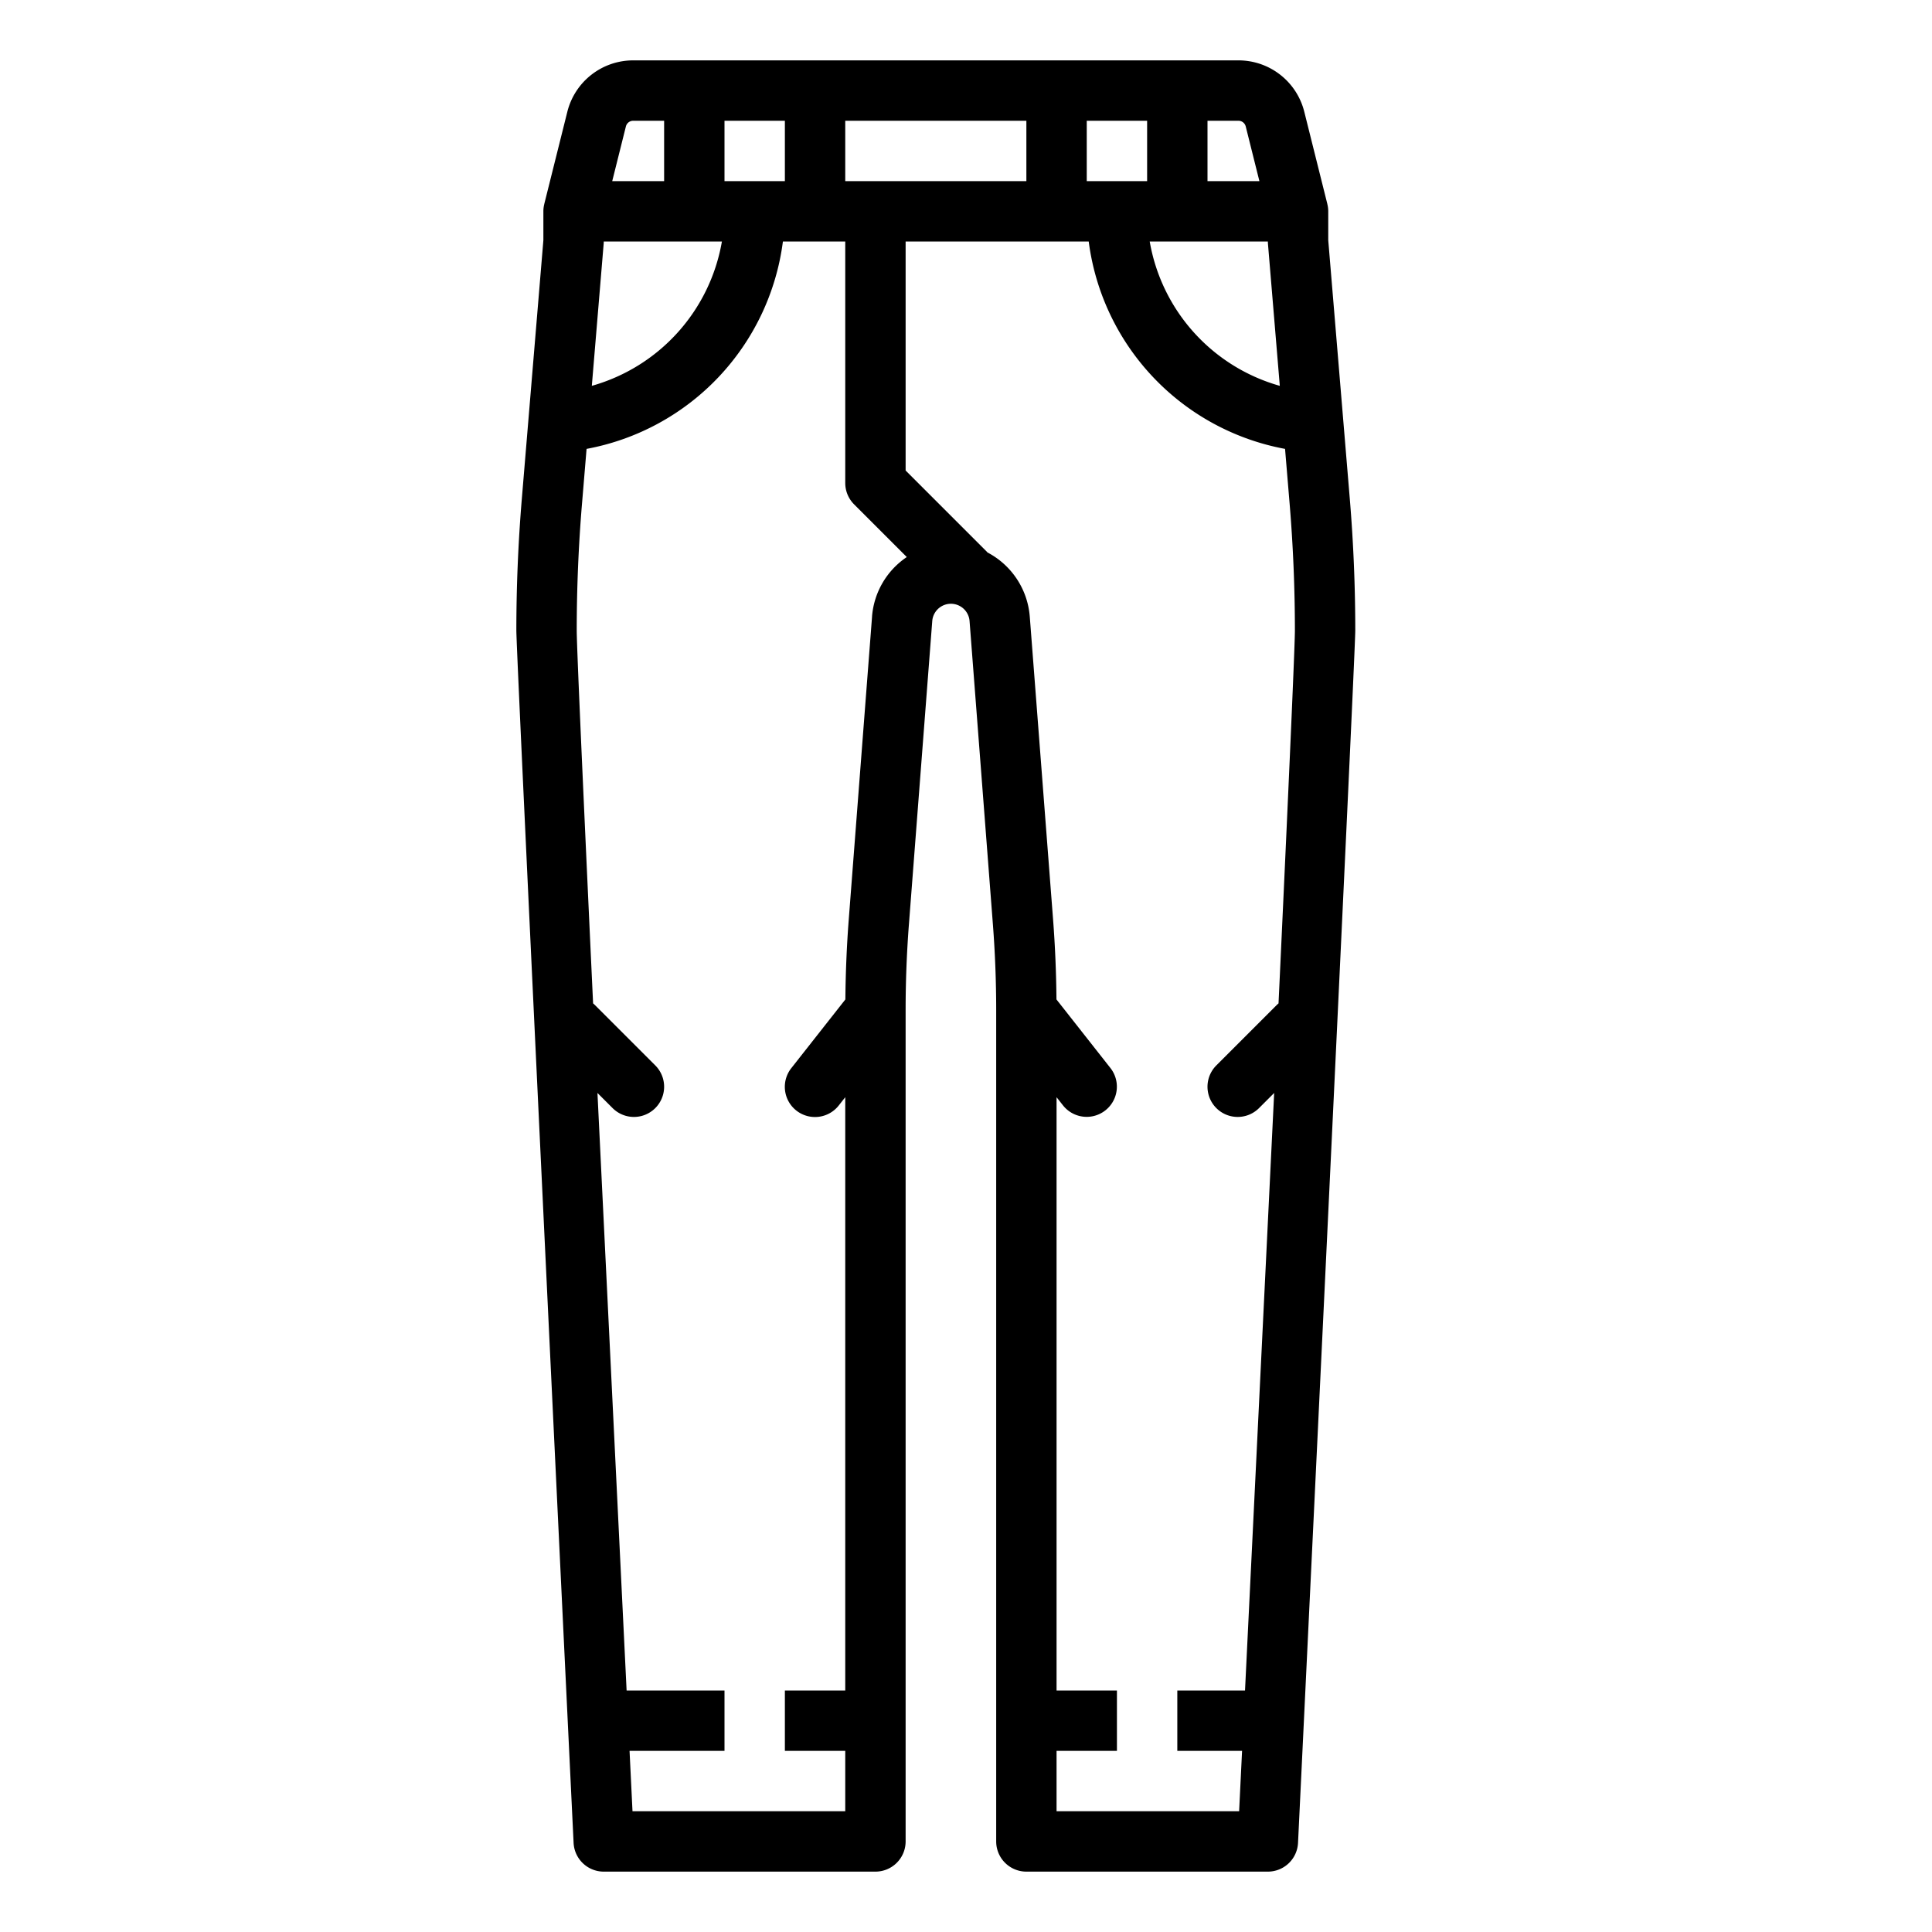 <?xml version="1.0"?>
<svg xmlns="http://www.w3.org/2000/svg" viewBox="0 0 512 512" width="512" height="512"><g id="outline"><path d="M357.706,132.133,352,63.667V56a7.934,7.934,0,0,0-.247-1.938l.008,0-6.107-24.427A17.975,17.975,0,0,0,328.192,16H167.808a17.974,17.974,0,0,0-17.462,13.634L144.239,54.06l.008,0A7.934,7.934,0,0,0,144,56v7.667l-5.706,68.465c-.966,11.582-1.455,23.354-1.455,34.989,0,6.809,15.171,321.269,15.171,321.269A8,8,0,0,0,160,496h72a8,8,0,0,0,8-8V267.668c0-7.533.293-15.167.871-22.689l6.186-80.4a4.958,4.958,0,0,1,9.886,0l6.186,80.4c.578,7.522.871,15.156.871,22.689V488a8,8,0,0,0,8,8h64a8,8,0,0,0,7.99-7.61s15.171-314.46,15.171-321.269C359.161,155.486,358.672,143.714,357.706,132.133ZM160,64h31.313a48.268,48.268,0,0,1-34.473,38.251l3.133-37.587Q160,64.332,160,64Zm32-16V32h16V48Zm32,0V32h48V48Zm64-16h16V48H288Zm48,32q0,.333.027.664l3.133,37.587A48.268,48.268,0,0,1,304.687,64Zm-5.867-30.485L333.754,48H320V32h8.192A2,2,0,0,1,330.133,33.515ZM167.808,32H176V48H162.246l3.621-14.484A2,2,0,0,1,167.808,32Zm63.3,131.352-6.186,80.4c-.538,7-.827,14.083-.891,21.11l-14.314,18.19a8,8,0,1,0,12.574,9.894L224,290.771V448H208v16h16v16H167.619l-.78-16H192V448H166.058l-7.725-158.352,4.01,4.009a8,8,0,1,0,11.314-11.314l-16-16c-.155-.155-.318-.3-.481-.435,0,0-4.337-92.236-4.337-98.787,0-11.193.471-22.517,1.4-33.66l1.209-14.5A64.282,64.282,0,0,0,207.479,64H224v64a8,8,0,0,0,2.343,5.657l13.966,13.967A20.971,20.971,0,0,0,231.1,163.352ZM280,480V464h16V448H280V290.771l1.713,2.176a8,8,0,0,0,12.574-9.894l-14.314-18.19c-.064-7.027-.353-14.113-.891-21.11l-6.186-80.4a21.035,21.035,0,0,0-11.27-16.979l.031-.031L240,124.687V64h48.521a64.281,64.281,0,0,0,52.031,54.962l1.209,14.5c.929,11.142,1.4,22.466,1.4,33.659,0,6.551-4.337,98.787-4.337,98.787-.163.139-.326.28-.481.435l-16,16a8,8,0,0,0,11.314,11.314l4.01-4.009L329.942,448H312v16h17.161l-.78,16Z"/></g></svg>
